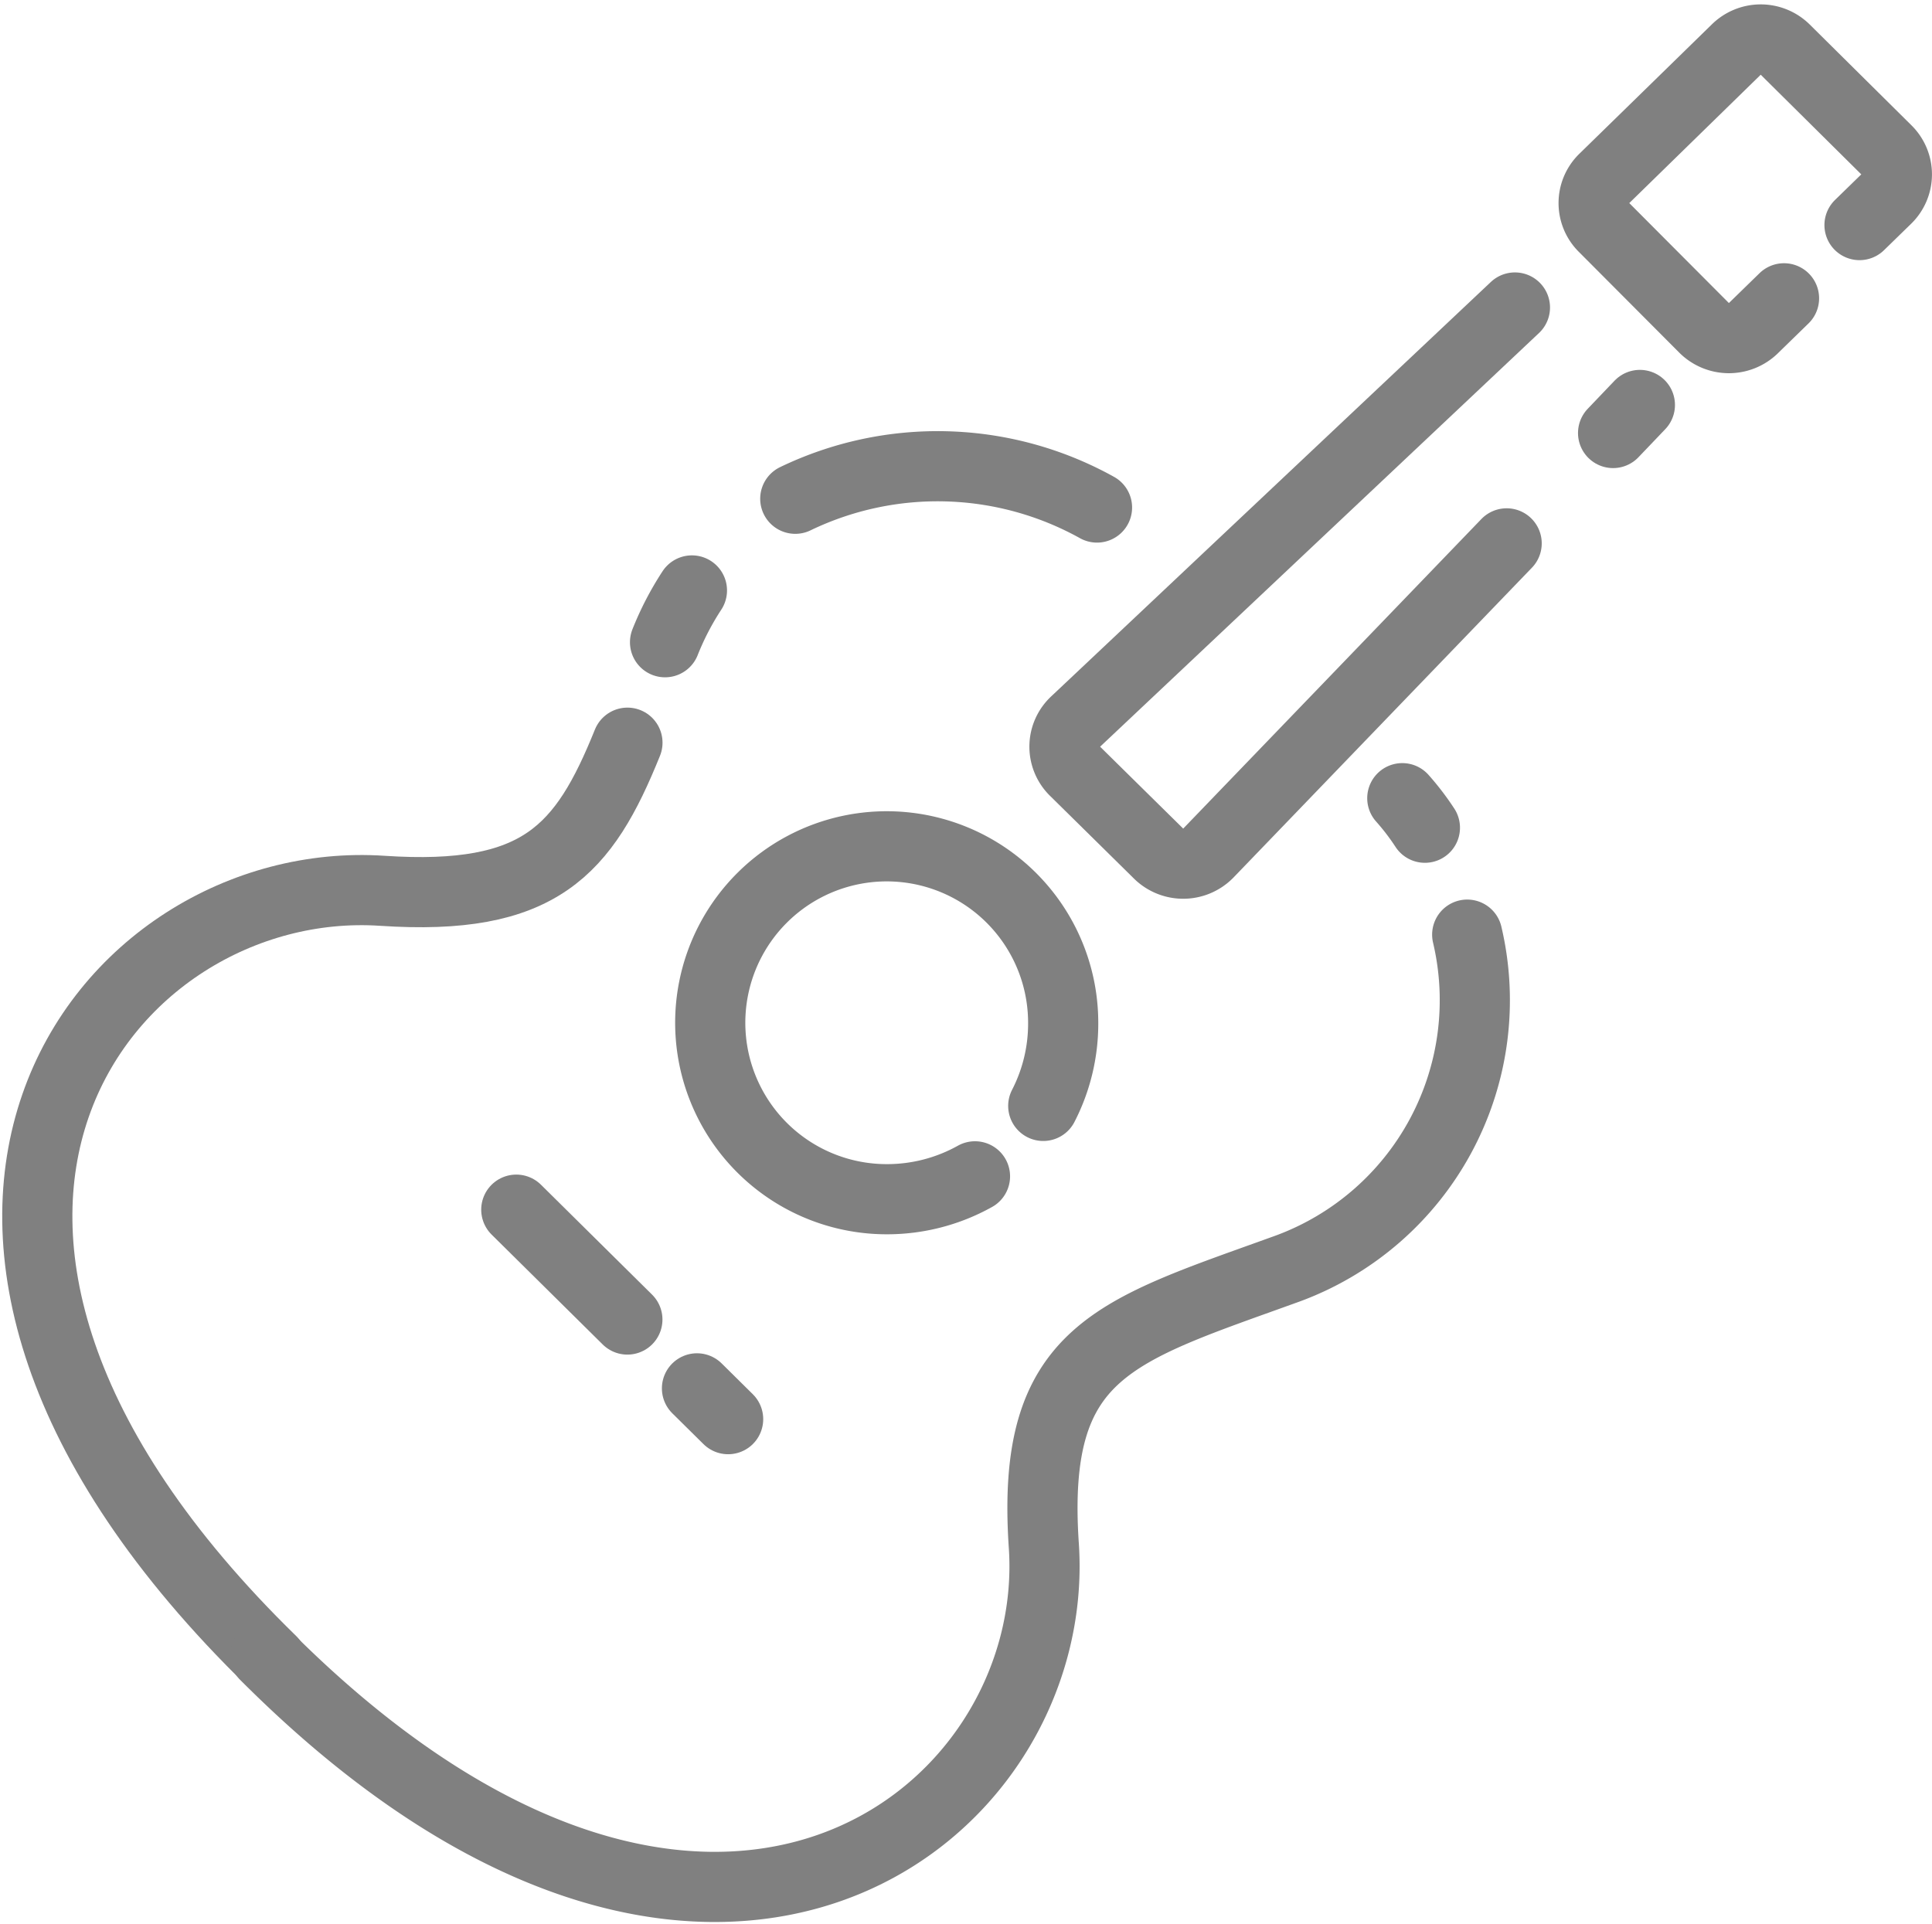 <svg xmlns="http://www.w3.org/2000/svg" width="27.534" height="27.427" viewBox="0 0 27.534 27.427">
  <g id="组_213" data-name="组 213" transform="translate(0.531 0.558)">
    <g id="组_62" data-name="组 62" transform="translate(9.555)">
      <path id="路径_103" data-name="路径 103" d="M2577.4,13168.911l-.382.4" transform="translate(-2564.115 -13163.697)" fill="none" stroke="gray" stroke-linecap="round" stroke-linejoin="round" stroke-width="1"/>
      <path id="路径_104" data-name="路径 104" d="M2562.754,13168.588l-4.255,4.418a.5.5,0,0,1-.7.009l-1.2-1.183a.482.482,0,0,1,.008-.7l6.265-5.906" transform="translate(-2551.368 -13161.401)" fill="none" stroke="gray" stroke-linecap="round" stroke-linejoin="round" stroke-width="1"/>
      <path id="路径_105" data-name="路径 105" d="M2546.891,13190.338a2.568,2.568,0,0,1-1.261.326,2.515,2.515,0,1,1,2.518-2.51,2.557,2.557,0,0,1-.284,1.18" transform="translate(-2543.082 -13174.129)" fill="none" stroke="gray" stroke-linecap="round" stroke-linejoin="round" stroke-width="1"/>
      <path id="路径_106" data-name="路径 106" d="M2579,13158.746l-.438.427a.5.5,0,0,1-.695,0l-1.436-1.441a.481.481,0,0,1,0-.687l1.89-1.846a.494.494,0,0,1,.694,0l1.448,1.435a.483.483,0,0,1,0,.691l-.387.377" transform="translate(-2563.661 -13155.052)" fill="none" stroke="gray" stroke-linecap="round" stroke-linejoin="round" stroke-width="1"/>
    </g>
    <path id="路径_107" data-name="路径 107" d="M2526.363,13181.71c-.62,1.537-1.248,2.261-3.494,2.111-3.958-.264-7.936,4.776-1.576,10.98" transform="translate(-2517.952 -13171.682)" fill="none" stroke="gray" stroke-linecap="round" stroke-linejoin="round" stroke-width="1"/>
    <path id="路径_108" data-name="路径 108" d="M2541.868,13175.94a4.126,4.126,0,0,0-.383.738" transform="translate(-2532.538 -13168.082)" fill="none" stroke="gray" stroke-linecap="round" stroke-linejoin="round" stroke-width="1"/>
    <path id="路径_109" data-name="路径 109" d="M2550.662,13171.822a4.673,4.673,0,0,0-4.3-.125" transform="translate(-2535.559 -13165.146)" fill="none" stroke="gray" stroke-linecap="round" stroke-linejoin="round" stroke-width="1"/>
    <path id="路径_110" data-name="路径 110" d="M2543.625,13188.98a4.076,4.076,0,0,1-2.555,4.758c-2.47.895-3.667,1.163-3.479,3.95.267,3.918-4.828,7.853-11.1,1.56" transform="translate(-2523.246 -13176.216)" fill="none" stroke="gray" stroke-linecap="round" stroke-linejoin="round" stroke-width="1"/>
    <path id="路径_111" data-name="路径 111" d="M2569.114,13183.81a3.574,3.574,0,0,1,.322.421" transform="translate(-2549.66 -13172.991)" fill="none" stroke="gray" stroke-linecap="round" stroke-linejoin="round" stroke-width="1"/>
    <line id="直线_31" data-name="直线 31" x2="0.444" y2="0.439" transform="translate(9.402 19.231)" fill="none" stroke="gray" stroke-linecap="round" stroke-linejoin="round" stroke-width="1"/>
    <line id="直线_32" data-name="直线 32" x2="1.583" y2="1.566" transform="translate(6.827 16.684)" fill="none" stroke="gray" stroke-linecap="round" stroke-linejoin="round" stroke-width="1"/>
  </g>
</svg>
